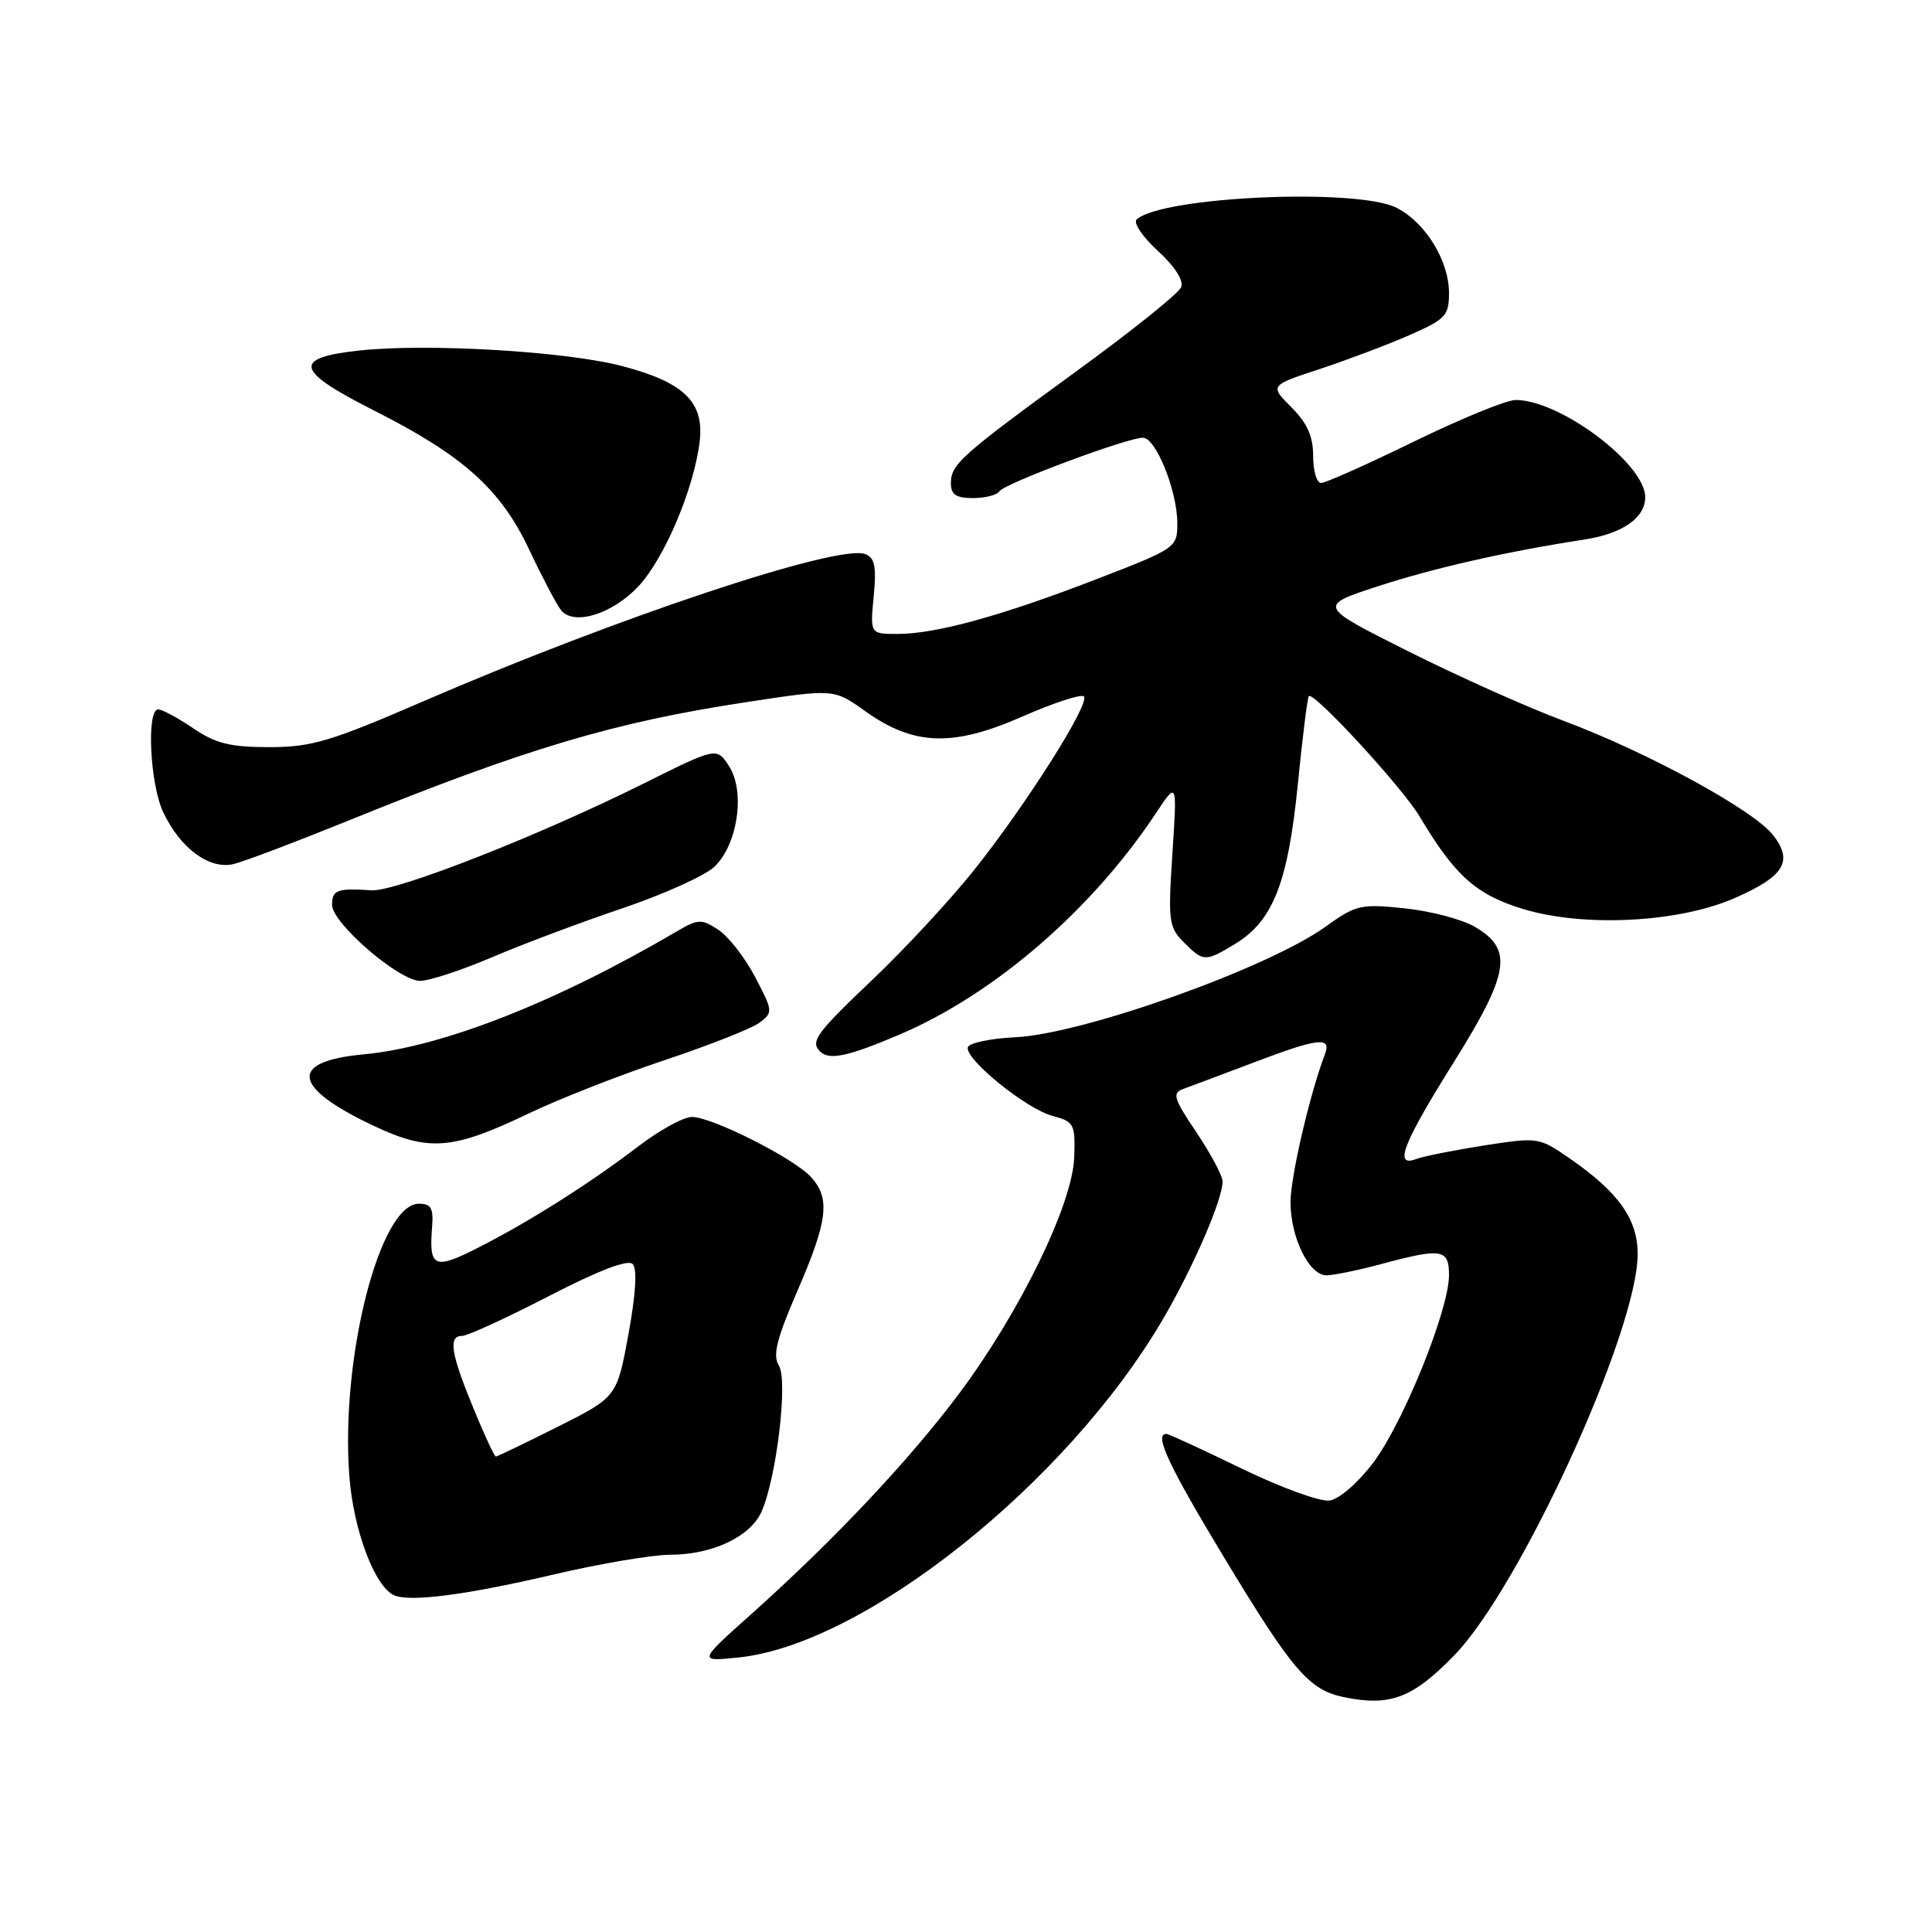<?xml version="1.0" encoding="UTF-8" standalone="no"?>
<!DOCTYPE svg PUBLIC "-//W3C//DTD SVG 1.1//EN" "http://www.w3.org/Graphics/SVG/1.1/DTD/svg11.dtd" >
<svg xmlns="http://www.w3.org/2000/svg" xmlns:xlink="http://www.w3.org/1999/xlink" version="1.1" viewBox="0 0 256 256">
 <g >
 <path fill="currentColor"
d=" M 192.65 219.39 C 201.43 210.40 217.00 176.36 217.00 166.16 C 217.00 161.55 214.46 157.97 208.01 153.51 C 203.94 150.69 203.82 150.67 196.64 151.78 C 192.66 152.41 188.63 153.21 187.70 153.56 C 184.64 154.74 185.83 151.63 192.53 140.92 C 200.05 128.91 200.55 125.79 195.41 122.80 C 193.71 121.81 189.53 120.71 186.13 120.36 C 180.30 119.75 179.68 119.89 175.61 122.81 C 167.96 128.30 143.53 137.01 134.54 137.44 C 131.27 137.60 128.44 138.19 128.25 138.75 C 127.75 140.26 135.95 146.93 139.46 147.86 C 142.33 148.63 142.49 148.93 142.34 153.36 C 142.12 159.55 135.17 173.83 127.13 184.60 C 120.54 193.43 110.44 204.15 99.50 213.92 C 92.50 220.18 92.50 220.18 97.89 219.62 C 114.52 217.90 141.33 196.55 154.03 174.91 C 158.03 168.10 162.00 158.96 162.00 156.56 C 162.00 155.81 160.44 152.89 158.54 150.05 C 155.50 145.55 155.29 144.83 156.79 144.29 C 157.73 143.95 161.86 142.40 165.98 140.84 C 174.77 137.50 176.48 137.31 175.54 139.75 C 173.58 144.87 171.00 155.94 171.00 159.28 C 171.00 163.99 173.47 169.00 175.78 168.99 C 176.72 168.98 179.97 168.31 183.00 167.50 C 191.08 165.33 192.00 165.48 192.00 168.98 C 192.00 173.55 185.94 188.54 181.97 193.80 C 179.95 196.48 177.46 198.64 176.17 198.83 C 174.92 199.01 169.67 197.09 164.50 194.58 C 159.32 192.06 154.85 190.00 154.55 190.00 C 152.89 190.00 154.82 194.14 162.06 206.14 C 171.28 221.42 173.43 223.93 178.12 224.89 C 184.20 226.13 187.16 225.02 192.65 219.39 Z  M 73.50 208.60 C 79.55 207.18 86.46 206.01 88.85 206.01 C 94.36 206.00 99.39 203.64 100.88 200.36 C 102.87 196.00 104.44 182.93 103.21 180.96 C 102.36 179.60 102.89 177.44 105.69 170.98 C 109.70 161.71 110.04 158.81 107.47 155.97 C 105.23 153.49 94.35 148.00 91.68 148.00 C 90.58 148.00 87.39 149.75 84.59 151.89 C 78.11 156.84 69.96 161.99 63.23 165.39 C 57.50 168.29 56.82 167.96 57.26 162.50 C 57.45 160.09 57.11 159.50 55.50 159.50 C 50.32 159.50 45.10 179.96 46.29 195.61 C 46.83 202.73 49.65 210.24 52.22 211.38 C 54.33 212.32 61.84 211.33 73.50 208.60 Z  M 70.08 147.53 C 74.06 145.62 82.14 142.45 88.02 140.49 C 93.90 138.53 99.57 136.30 100.61 135.53 C 102.45 134.16 102.44 134.00 100.06 129.46 C 98.71 126.89 96.52 124.07 95.18 123.20 C 92.94 121.73 92.51 121.75 89.63 123.44 C 73.63 132.83 58.56 138.74 48.16 139.71 C 38.20 140.64 38.69 144.06 49.50 149.17 C 56.83 152.63 59.96 152.38 70.08 147.53 Z  M 119.23 137.07 C 131.75 131.74 144.69 120.55 153.16 107.76 C 155.98 103.50 155.98 103.50 155.35 113.11 C 154.76 122.05 154.87 122.87 156.86 124.86 C 159.47 127.47 159.70 127.48 163.71 125.04 C 168.68 122.00 170.66 116.96 171.96 104.01 C 172.58 97.72 173.25 92.42 173.42 92.24 C 174.08 91.59 185.78 104.30 188.11 108.19 C 192.80 116.07 195.60 118.56 201.86 120.46 C 209.90 122.89 222.39 122.25 229.79 119.03 C 236.44 116.13 237.67 114.12 234.92 110.63 C 232.31 107.30 218.16 99.60 207.12 95.49 C 202.38 93.72 193.13 89.58 186.56 86.28 C 174.62 80.29 174.62 80.29 182.56 77.69 C 190.01 75.26 199.58 73.09 210.00 71.48 C 215.01 70.70 218.00 68.61 218.00 65.88 C 218.00 61.46 206.72 53.00 200.83 53.00 C 199.62 53.00 193.57 55.48 187.37 58.50 C 181.17 61.53 175.63 64.00 175.05 64.00 C 174.47 64.00 174.00 62.39 174.00 60.42 C 174.00 57.81 173.22 56.07 171.12 53.97 C 168.24 51.08 168.24 51.08 174.87 48.90 C 178.52 47.69 183.86 45.68 186.75 44.41 C 191.56 42.30 192.00 41.83 192.00 38.81 C 191.99 34.55 188.91 29.52 185.09 27.55 C 179.94 24.88 154.01 26.03 150.62 29.07 C 150.13 29.51 151.39 31.38 153.41 33.23 C 155.65 35.28 156.87 37.17 156.51 38.05 C 156.20 38.85 150.07 43.77 142.89 49.00 C 127.28 60.37 126.00 61.51 126.00 64.04 C 126.00 65.54 126.69 66.00 128.94 66.00 C 130.56 66.00 132.13 65.59 132.44 65.09 C 133.07 64.08 149.35 58.00 151.44 58.00 C 153.16 58.00 156.00 65.06 156.00 69.32 C 156.00 72.57 155.89 72.65 145.25 76.76 C 132.66 81.62 124.02 84.00 118.94 84.00 C 115.29 84.00 115.29 84.00 115.77 79.02 C 116.15 75.07 115.92 73.91 114.65 73.42 C 111.09 72.05 81.65 81.86 56.08 92.93 C 43.77 98.26 41.29 99.00 35.67 99.00 C 30.50 99.00 28.57 98.52 25.60 96.50 C 23.57 95.12 21.48 94.00 20.96 94.00 C 19.39 94.00 19.87 103.93 21.63 107.63 C 23.90 112.42 27.77 115.27 30.96 114.49 C 32.36 114.15 39.12 111.59 46.00 108.80 C 69.74 99.16 81.39 95.69 99.00 93.02 C 110.50 91.27 110.50 91.27 114.67 94.25 C 121.08 98.82 126.26 99.00 135.46 94.95 C 139.60 93.13 143.27 91.93 143.62 92.28 C 144.50 93.17 135.91 106.73 129.01 115.36 C 125.87 119.29 119.86 125.77 115.65 129.77 C 108.13 136.92 107.34 138.00 108.67 139.33 C 109.87 140.53 112.39 139.99 119.23 137.07 Z  M 65.15 126.86 C 69.19 125.13 76.97 122.21 82.43 120.37 C 87.89 118.52 93.38 116.05 94.64 114.87 C 97.75 111.94 98.79 104.86 96.59 101.50 C 94.96 99.00 94.96 99.00 85.23 103.85 C 71.35 110.76 52.44 118.18 49.23 117.97 C 44.68 117.67 44.00 117.92 44.00 119.90 C 44.00 122.31 52.80 129.92 55.65 129.97 C 56.83 129.98 61.10 128.59 65.15 126.86 Z  M 84.62 77.66 C 88.06 73.97 91.97 64.71 92.71 58.50 C 93.33 53.29 90.66 50.67 82.49 48.52 C 75.08 46.56 56.75 45.47 47.67 46.44 C 38.66 47.41 39.07 49.09 49.59 54.41 C 61.38 60.37 66.33 64.81 70.10 72.79 C 71.84 76.48 73.75 80.10 74.33 80.84 C 76.02 82.97 81.15 81.38 84.62 77.66 Z  M 62.68 186.48 C 59.72 179.27 59.37 177.00 61.25 177.01 C 61.94 177.01 67.09 174.65 72.69 171.76 C 79.40 168.30 83.21 166.84 83.84 167.50 C 84.45 168.14 84.24 171.52 83.27 176.81 C 81.74 185.11 81.74 185.11 73.89 189.06 C 69.58 191.22 65.89 193.00 65.70 193.00 C 65.51 193.00 64.15 190.07 62.68 186.48 Z "/>
</g>
</svg>